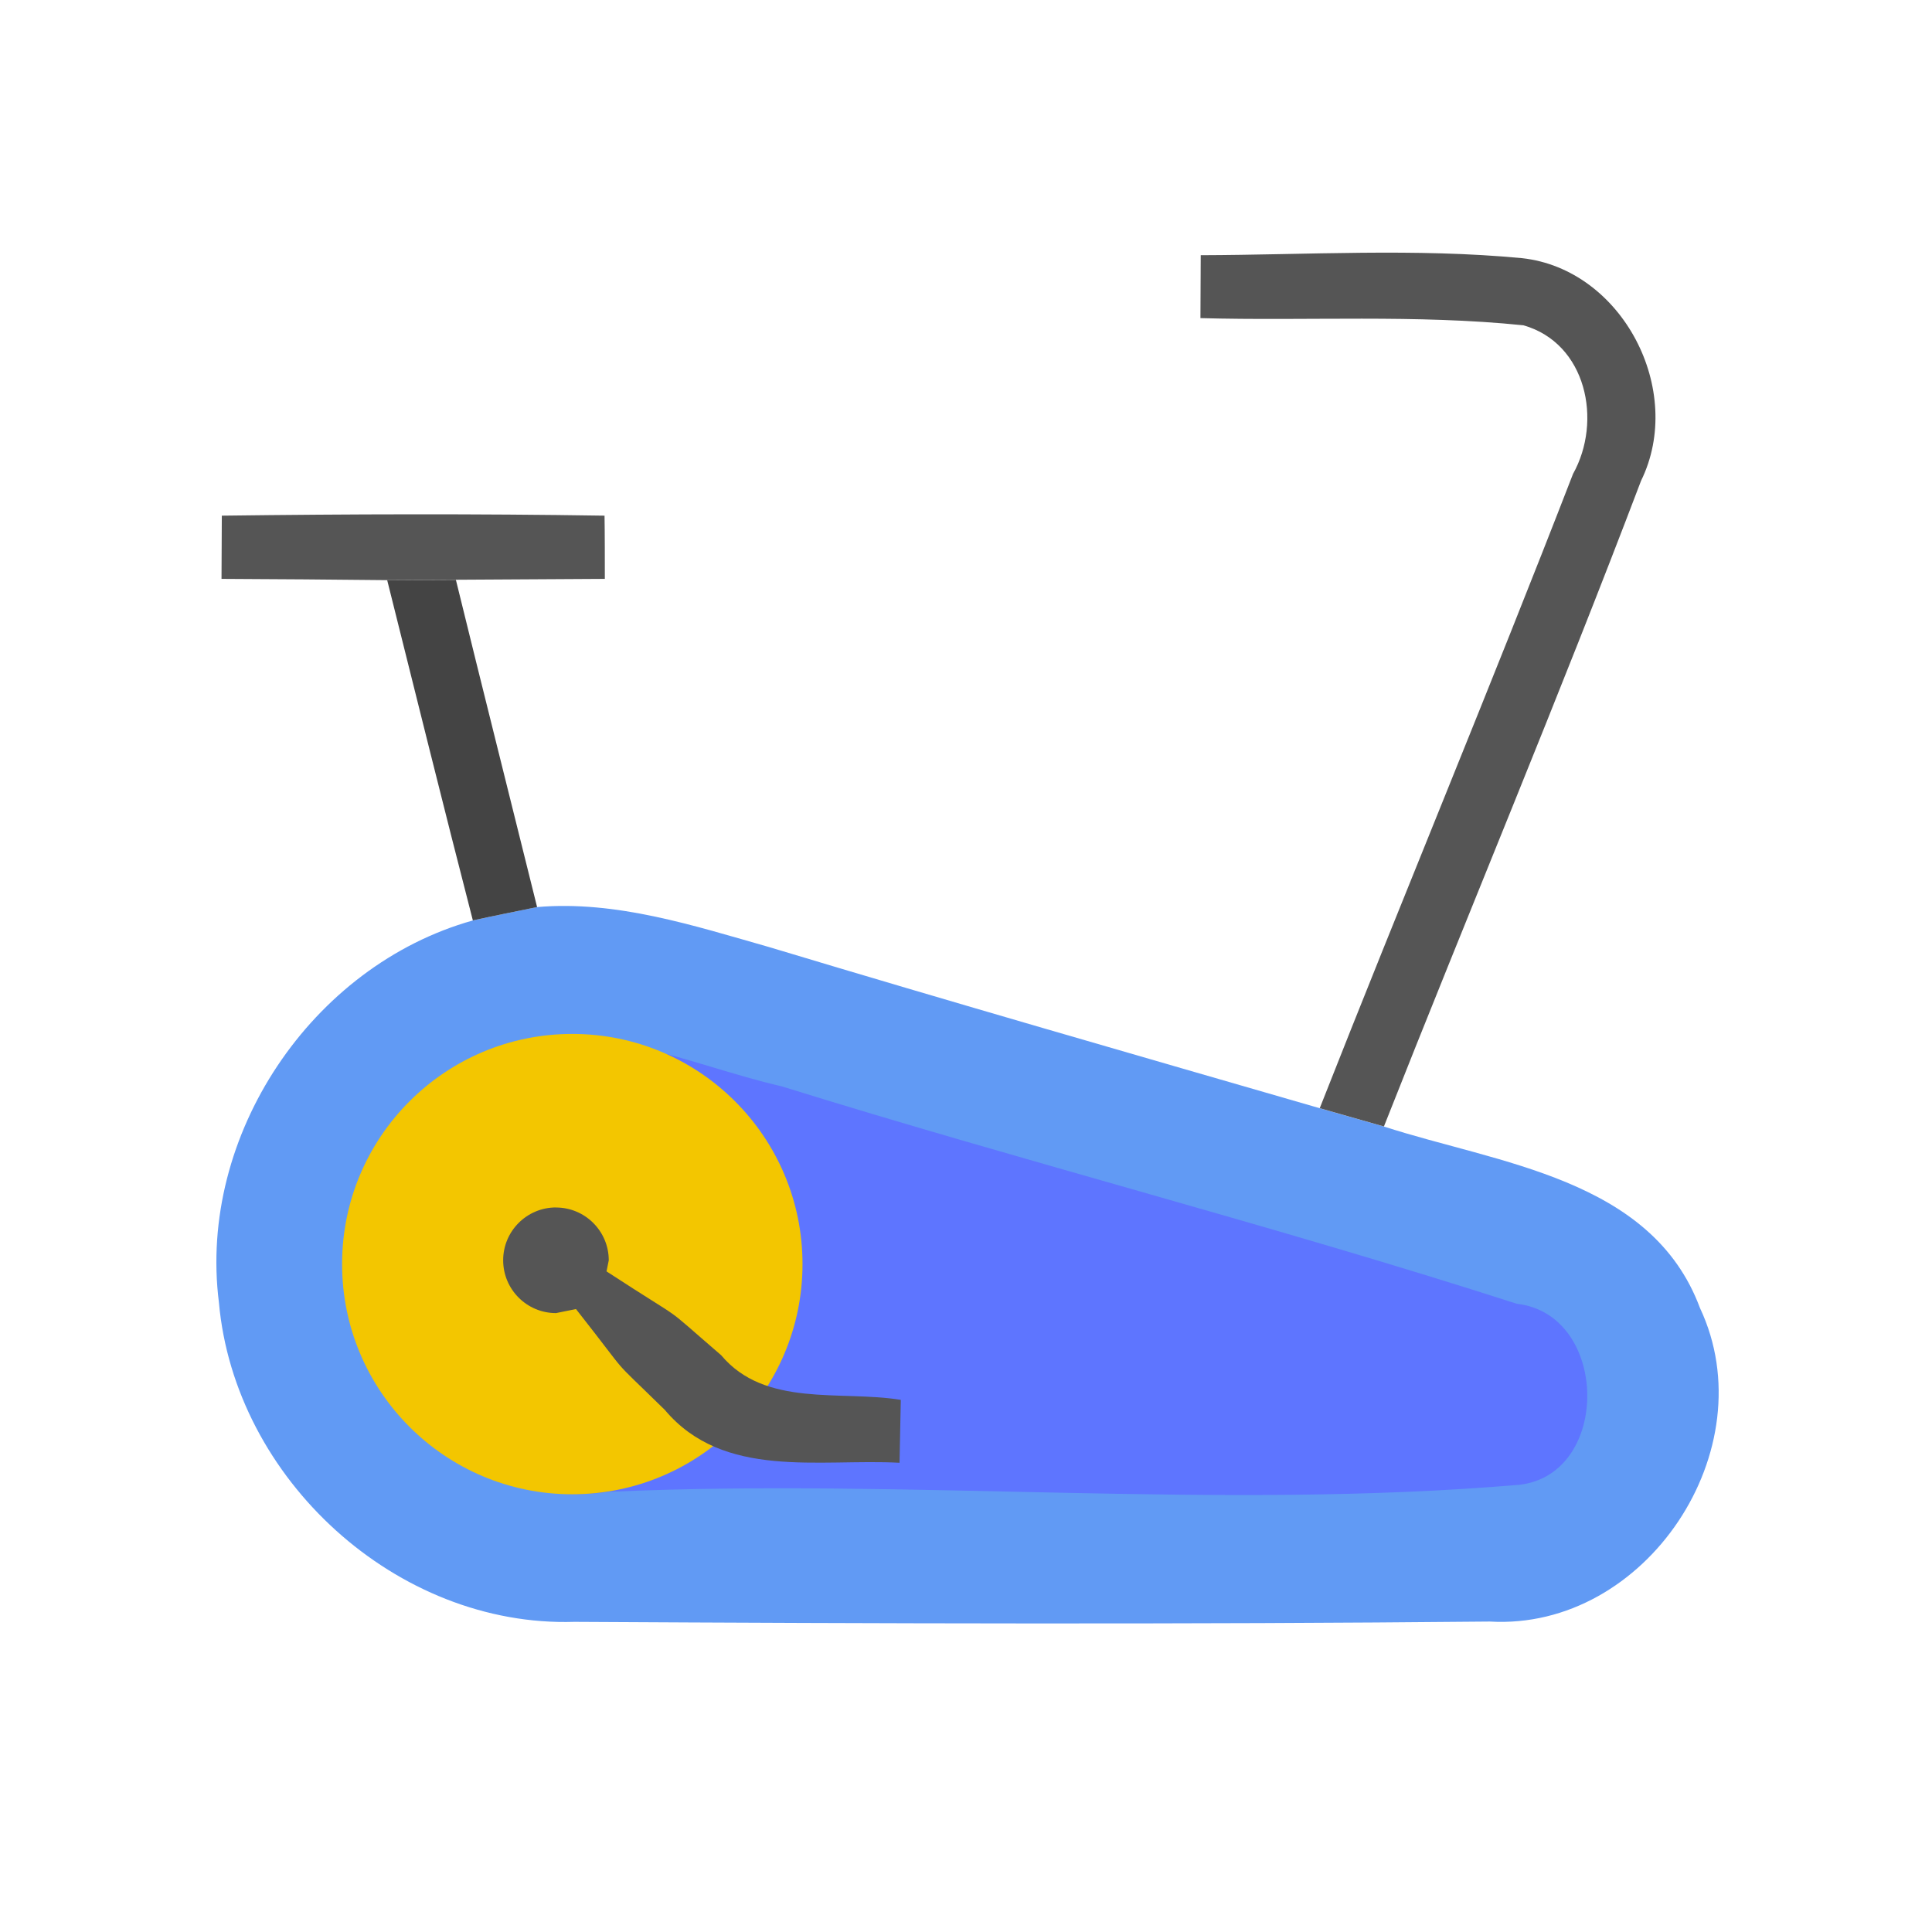 <?xml version="1.0" encoding="utf-8"?>
<!-- Generated by IcoMoon.io -->
<!DOCTYPE svg PUBLIC "-//W3C//DTD SVG 1.1//EN" "http://www.w3.org/Graphics/SVG/1.1/DTD/svg11.dtd">
<svg version="1.1" xmlns="http://www.w3.org/2000/svg" xmlns:xlink="http://www.w3.org/1999/xlink" width="32" height="32" viewBox="0 0 32 32">
<path fill="#619af4" d="M7.831 15.245c0.265-0.059 0.799-0.167 1.064-0.221 1.312-0.113 2.597 0.308 3.849 0.664 3.028 0.913 6.073 1.787 9.113 2.667l1.063 0.303c1.889 0.615 4.437 0.853 5.237 3.007 1.101 2.337-0.891 5.344-3.482 5.193-5.053 0.049-10.106 0.033-15.159 0.005-2.947 0.092-5.631-2.369-5.89-5.29-0.351-2.764 1.533-5.577 4.205-6.327z"></path>
<path fill="#555" d="M3.675 8.541c2.111-0.027 4.222-0.033 6.338 0 0.005 0.264 0.005 0.783 0.005 1.047l-3.606 0.021c-0.918-0.011-1.83-0.016-2.743-0.021l0.005-1.047z"></path>
<path fill="#444" d="M6.412 9.609l1.139-0.005c0.443 1.809 0.897 3.611 1.345 5.42-0.265 0.054-0.799 0.162-1.064 0.221-0.485-1.879-0.95-3.763-1.419-5.636z"></path>
<path fill="#5e75ff" d="M8.129 17.389c1.587-0.594 3.266 0.248 4.821 0.605 4.043 1.258 8.152 2.305 12.174 3.601 1.528 0.173 1.565 2.813 0.049 2.997-5.005 0.426-10.068-0.109-15.089 0.117-1.619 0.238-3.132-0.625-3.909-2.034-1.199-1.922 0.043-4.405 1.954-5.285z"></path>
<path fill="#f3c600" d="M9.479 24.75c-2.106 0-3.813-1.707-3.813-3.813s1.707-3.812 3.813-3.812c2.105 0 3.813 1.707 3.813 3.812s-1.707 3.813-3.813 3.813z"></path>
<path fill="#555" d="M9.208 20c0.483 0 0.875 0.392 0.875 0.875l-0.037 0.183c1.442 0.94 0.821 0.461 1.899 1.389 0.729 0.869 1.971 0.577 2.975 0.739l-0.021 1.042c-1.329-0.071-2.915 0.281-3.887-0.875-0.99-0.971-0.49-0.423-1.472-1.671l-0.331 0.067c-0.483 0-0.875-0.392-0.875-0.875s0.392-0.875 0.875-0.875zM19.887 4.227c1.771-0.005 3.552-0.119 5.323 0.049 1.663 0.183 2.705 2.191 1.971 3.687-1.361 3.585-2.85 7.126-4.259 10.695l-1.063-0.303c1.382-3.509 2.834-6.991 4.195-10.505 0.491-0.88 0.221-2.165-0.821-2.462-1.781-0.183-3.574-0.070-5.35-0.119l0.005-1.042z"></path>
</svg>
